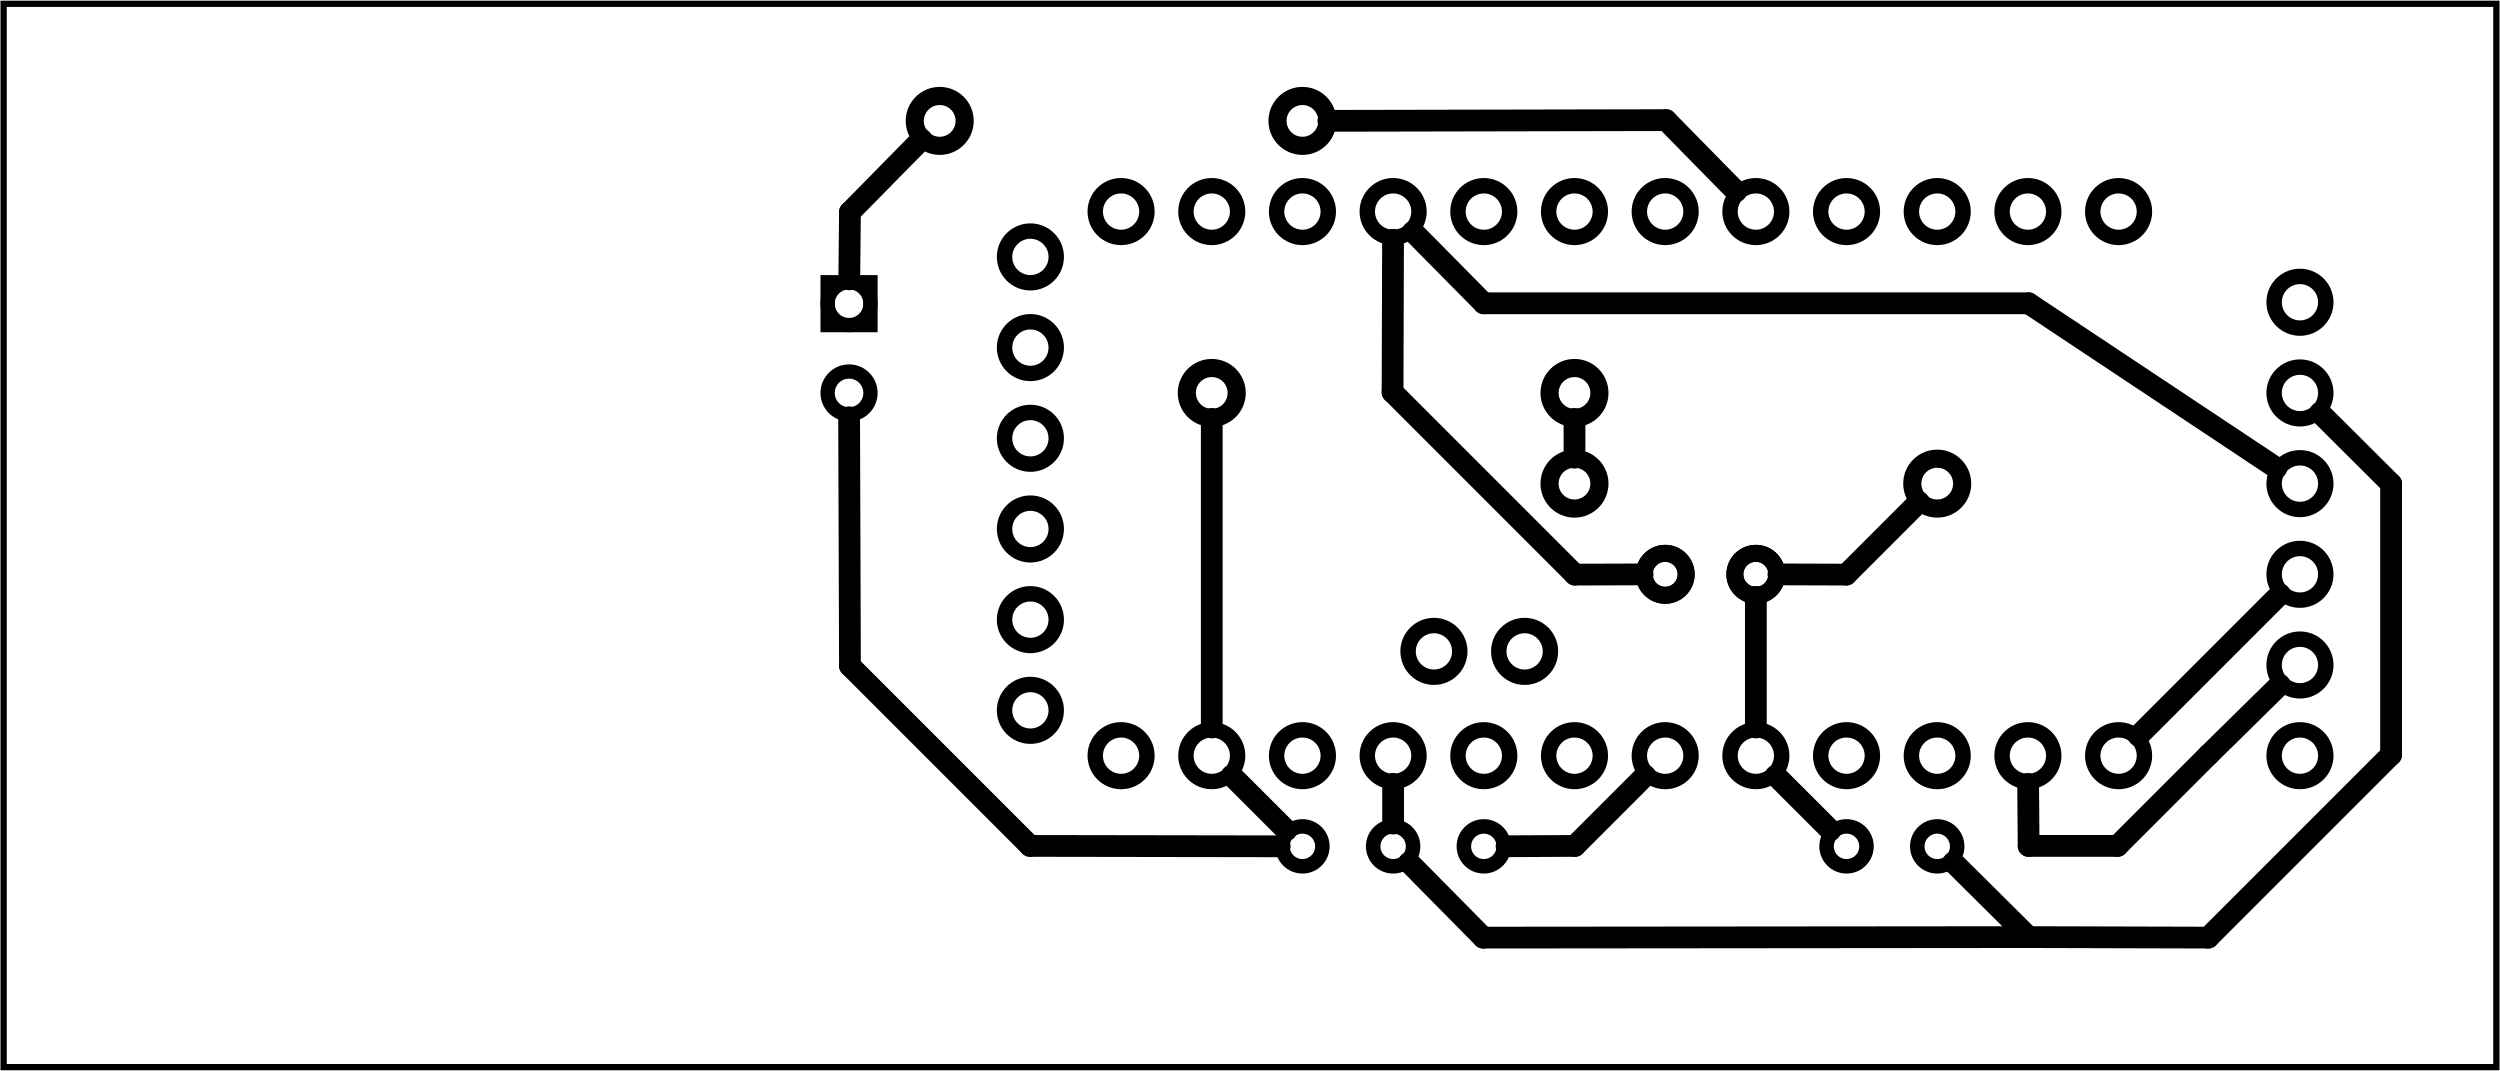 <?xml version='1.0' encoding='UTF-8' standalone='no'?>
<!-- Created with Fritzing (http://www.fritzing.org/) -->
<svg xmlns="http://www.w3.org/2000/svg" x="0in" y="0in" height="1.181in" version="1.2" xmlns:svg="http://www.w3.org/2000/svg" baseProfile="tiny"  viewBox="0 0 198.494 85.002" width="2.757in">
 <g transform="matrix(-1, 0, 0, 1, 198.494, 0)">
  <g partID="57640">
   <g  id="board">
    <rect stroke="black" height="84.427" x="0.288" y="0.288" fill-opacity="0.5"  width="197.918" id="boardoutline" fill="none" stroke-width="0.5"/>
   </g>
  </g>
  <g partID="81161">
   <g transform="translate(56.203,62.866)">
    <g transform="matrix(0,1,-1,0,0,0)">
     <g gorn="0.2.0"  id="copper1">
      <circle stroke="black" cx="4.32" gorn="0.2.0.0" r="1.584" cy="4.32"  fill="none" id="connector0pin" stroke-width="1.152"/>
      <circle stroke="black" cx="4.32" gorn="0.2.0.1" r="1.584" cy="11.52"  fill="none" id="connector1pin" stroke-width="1.152"/>
     </g>
    </g>
   </g>
  </g>
  <g partID="88221">
   <g transform="translate(104.983,34.282)">
    <g transform="matrix(-1,0,0,-1,0,0)">
     <g  id="copper1">
      <!-- <rect width="55" x="10" y="15.5" fill="none" height="55" stroke="rgb(255, 191, 0)" stroke-width="20" />  -->
      <circle stroke="black" cx="2.7" r="1.98" cy="3.096"  fill="none" id="connector0pin" stroke-width="1.44"/>
      <circle stroke="black" cx="31.5" r="1.98" cy="3.096"  fill="none" id="connector1pin" stroke-width="1.44"/>
     </g>
    </g>
   </g>
  </g>
  <g partID="88191">
   <g transform="translate(76.183,41.482)">
    <g transform="matrix(-1,0,0,-1,0,0)">
     <g  id="copper1">
      <!-- <rect width="55" x="10" y="15.5" fill="none" height="55" stroke="rgb(255, 191, 0)" stroke-width="20" />  -->
      <circle stroke="black" cx="2.7" r="1.98" cy="3.096"  fill="none" id="connector0pin" stroke-width="1.44"/>
      <circle stroke="black" cx="31.5" r="1.98" cy="3.096"  fill="none" id="connector1pin" stroke-width="1.44"/>
     </g>
    </g>
   </g>
  </g>
  <g partID="69651">
   <g transform="translate(126.583,12.682)">
    <g transform="matrix(-1,0,0,-1,0,0)">
     <g  id="copper1">
      <!-- <rect width="55" x="10" y="15.5" fill="none" height="55" stroke="rgb(255, 191, 0)" stroke-width="20" />  -->
      <circle stroke="black" cx="2.7" r="1.98" cy="3.096"  fill="none" id="connector0pin" stroke-width="1.44"/>
      <circle stroke="black" cx="31.5" r="1.98" cy="3.096"  fill="none" id="connector1pin" stroke-width="1.44"/>
     </g>
    </g>
   </g>
  </g>
  <g partID="72951">
   <g transform="translate(139.87,34.732)">
    <g transform="matrix(-1,0,0,-1,0,0)">
     <g  id="copper1">
      <circle stroke="black" cx="8.788" r="1.701" cy="10.634"  id="connector1pad" fill="none" stroke-width="1.134"/>
      <rect stroke="black" x="7.087" y="8.933" height="3.402"  width="3.402" stroke-width="1.134" fill="none"/>
      <circle stroke="black" cx="8.788" r="1.701" cy="3.546"  id="connector0pad" fill="none" stroke-width="1.134"/>
     </g>
    </g>
   </g>
  </g>
  <g partID="64031">
   <g transform="translate(99.403,62.866)">
    <g transform="matrix(0,1,-1,0,0,0)">
     <g gorn="0.2.0"  id="copper1">
      <circle stroke="black" gorn="0.2.0.0" cx="4.32" r="1.584" cy="4.32"  fill="none" stroke-width="1.152" id="connector0pin"/>
      <circle stroke="black" gorn="0.2.0.1" cx="4.32" r="1.584" cy="11.52"  fill="none" stroke-width="1.152" id="connector1pin"/>
      <circle stroke="black" gorn="0.2.0.2" cx="4.32" r="1.584" cy="18.72"  fill="none" stroke-width="1.152" id="connector2pin"/>
     </g>
    </g>
   </g>
  </g>
  <g partID="62841">
   <g transform="translate(-106.517,18.586)">
    <g gorn="0.3"  id="copper1" stroke-width="0">
     <g  id="copper0">
      <g  stroke-width="0">
       <circle stroke="black" cx="122.4" gorn="0.3.0.0.0" r="2.052" cy="5.4"  connectorname="RTS_5V" fill="none" id="connector16pad" stroke-width="1.224"/>
       <circle stroke="black" cx="122.4" gorn="0.3.0.0.1" r="2.052" cy="12.6"  connectorname="RX_5V" fill="none" id="connector15pad" stroke-width="1.224"/>
       <circle stroke="black" cx="122.4" gorn="0.3.0.0.2" r="2.052" cy="19.8"  connectorname="TX_5V" fill="none" id="connector17pad" stroke-width="1.224"/>
       <circle stroke="black" cx="122.4" gorn="0.3.0.0.3" r="2.052" cy="27"  connectorname="VCC" fill="none" id="connector13pad" stroke-width="1.224"/>
       <circle stroke="black" cx="122.4" gorn="0.3.0.0.4" r="2.052" cy="34.2"  connectorname="CTS_5V" fill="none" id="connector14pad" stroke-width="1.224"/>
       <circle stroke="black" cx="122.4" gorn="0.3.0.0.5" r="2.052" cy="41.4"  connectorname="GND" fill="none" id="connector12pad" stroke-width="1.224"/>
      </g>
     </g>
    </g>
   </g>
  </g>
  <g partID="100371">
   <g transform="translate(55.195,41.698)">
    <g  id="copper1">
     <circle stroke="black" cx="3.888" r="1.666" cy="3.888"  connectorname="1" id="connector0pad" stroke-width="1.348" fill="none"/>
     <circle stroke="black" cx="11.088" r="1.666" cy="3.888"  connectorname="2" id="connector1pad" stroke-width="1.348" fill="none"/>
     <g  id="copper0">
      <circle stroke="black" cx="3.888" r="1.666" cy="3.888"  connectorname="1" id="connector0pad" stroke-width="1.348" fill="none"/>
      <circle stroke="black" cx="11.088" r="1.666" cy="3.888"  connectorname="2" id="connector1pad" stroke-width="1.348" fill="none"/>
     </g>
    </g>
   </g>
  </g>
  <g partID="109021">
   <g transform="translate(120.283,13.186)">
    <g transform="matrix(0,1,-1,0,0,0)">
     <g  id="copper1">
      <g  id="copper0">
       <circle stroke="black" cx="43.2" r="2.052" cy="3.6"  id="connector14pad" fill="none" stroke-width="1.224"/>
       <circle stroke="black" cx="36" r="2.052" cy="3.6"  id="connector15pad" fill="none" stroke-width="1.224"/>
       <circle stroke="black" cx="28.8" r="2.052" cy="3.6"  id="connector16pad" fill="none" stroke-width="1.224"/>
       <circle stroke="black" cx="21.6" r="2.052" cy="3.6"  id="connector17pad" fill="none" stroke-width="1.224"/>
       <circle stroke="black" cx="14.4" r="2.052" cy="3.6"  id="connector18pad" fill="none" stroke-width="1.224"/>
       <circle stroke="black" cx="7.2" r="2.052" cy="3.6"  id="connector19pad" fill="none" stroke-width="1.224"/>
       <circle stroke="black" cx="46.8" r="2.052" cy="10.8"  id="connector25pad" fill="none" stroke-width="1.224"/>
       <circle stroke="black" cx="46.8" r="2.052" cy="18"  id="connector26pad" fill="none" stroke-width="1.224"/>
       <circle stroke="black" cx="46.8" r="2.052" cy="25.2"  id="connector27pad" fill="none" stroke-width="1.224"/>
       <circle stroke="black" cx="46.8" r="2.052" cy="32.4"  id="connector28pad" fill="none" stroke-width="1.224"/>
       <circle stroke="black" cx="46.8" r="2.052" cy="39.6"  id="connector29pad" fill="none" stroke-width="1.224"/>
       <circle stroke="black" cx="38.519" r="2.052" cy="35.64"  id="connector21pad" fill="none" stroke-width="1.224"/>
       <circle stroke="black" cx="38.519" r="2.052" cy="42.84"  id="connector20pad" fill="none" stroke-width="1.224"/>
       <circle stroke="black" cx="46.8" r="2.052" cy="46.8"  id="connector30pad" fill="none" stroke-width="1.224"/>
       <circle stroke="black" cx="46.8" r="2.052" cy="54"  id="connector31pad" fill="none" stroke-width="1.224"/>
       <circle stroke="black" cx="46.8" r="2.052" cy="61.2"  id="connector32pad" fill="none" stroke-width="1.224"/>
       <circle stroke="black" cx="46.8" r="2.052" cy="68.4"  id="connector33pad" fill="none" stroke-width="1.224"/>
       <circle stroke="black" cx="46.8" r="2.052" cy="75.6"  id="connector34pad" fill="none" stroke-width="1.224"/>
       <circle stroke="black" cx="46.8" r="2.052" cy="82.8"  id="connector35pad" fill="none" stroke-width="1.224"/>
       <circle stroke="black" cx="46.8" r="2.052" cy="90"  id="connector36pad" fill="none" stroke-width="1.224"/>
       <circle stroke="black" cx="3.6" r="2.052" cy="90"  id="connector37pad" fill="none" stroke-width="1.224"/>
       <circle stroke="black" cx="3.6" r="2.052" cy="82.8"  id="connector38pad" fill="none" stroke-width="1.224"/>
       <circle stroke="black" cx="3.6" r="2.052" cy="75.6"  id="connector39pad" fill="none" stroke-width="1.224"/>
       <circle stroke="black" cx="3.6" r="2.052" cy="68.4"  id="connector40pad" fill="none" stroke-width="1.224"/>
       <circle stroke="black" cx="3.6" r="2.052" cy="61.2"  id="connector41pad" fill="none" stroke-width="1.224"/>
       <circle stroke="black" cx="3.6" r="2.052" cy="54"  id="connector42pad" fill="none" stroke-width="1.224"/>
       <circle stroke="black" cx="3.6" r="2.052" cy="46.8"  id="connector43pad" fill="none" stroke-width="1.224"/>
       <circle stroke="black" cx="3.6" r="2.052" cy="39.6"  id="connector44pad" fill="none" stroke-width="1.224"/>
       <circle stroke="black" cx="3.6" r="2.052" cy="32.4"  id="connector45pad" fill="none" stroke-width="1.224"/>
       <circle stroke="black" cx="3.6" r="2.052" cy="25.2"  id="connector46pad" fill="none" stroke-width="1.224"/>
       <circle stroke="black" cx="3.6" r="2.052" cy="18"  id="connector47pad" fill="none" stroke-width="1.224"/>
       <circle stroke="black" cx="3.6" r="2.052" cy="10.8"  id="connector48pad" fill="none" stroke-width="1.224"/>
      </g>
     </g>
    </g>
   </g>
  </g>
  <g partID="156750">
   <line stroke="black" y2="65.378" x1="87.883" stroke-linecap="round" y1="62.226" stroke-width="1.728" x2="87.883"/>
  </g>
  <g partID="192090">
   <line stroke="black" y2="74.432" x1="37.426" stroke-linecap="round" y1="74.391" stroke-width="1.728" x2="80.729"/>
  </g>
  <g partID="166040">
   <line stroke="black" y2="74.391" x1="23.164" stroke-linecap="round" y1="74.432" stroke-width="1.728" x2="37.426"/>
  </g>
  <g partID="160410">
   <line stroke="black" y2="68.472" x1="80.729" stroke-linecap="round" y1="74.432" stroke-width="1.728" x2="86.612"/>
  </g>
  <g partID="160250">
   <line stroke="black" y2="74.432" x1="8.648" stroke-linecap="round" y1="59.916" stroke-width="1.728" x2="23.164"/>
  </g>
  <g partID="160190">
   <line stroke="black" y2="59.916" x1="8.648" stroke-linecap="round" y1="38.391" stroke-width="1.728" x2="8.648"/>
  </g>
  <g partID="160200">
   <line stroke="black" y2="38.391" x1="14.296" stroke-linecap="round" y1="32.766" stroke-width="1.728" x2="8.648"/>
  </g>
  <g partID="187320">
   <line stroke="black" y2="22.165" x1="131.009" stroke-linecap="round" y1="16.829" stroke-width="1.728" x2="131.063"/>
  </g>
  <g partID="173350">
   <line stroke="black" y2="16.829" x1="125.327" stroke-linecap="round" y1="11.054" stroke-width="1.728" x2="131.009"/>
  </g>
  <g partID="174310">
   <line stroke="black" y2="9.525" x1="93.023" stroke-linecap="round" y1="9.581" stroke-width="1.728" x2="66.213"/>
  </g>
  <g partID="174360">
   <line stroke="black" y2="15.188" x1="66.213" stroke-linecap="round" y1="9.525" stroke-width="1.728" x2="60.652"/>
  </g>
  <g partID="177370">
   <line stroke="black" y2="57.746" x1="102.283" stroke-linecap="round" y1="33.246" stroke-width="1.728" x2="102.283"/>
  </g>
  <g partID="181740">
   <line stroke="black" y2="58.402" x1="17.467" stroke-linecap="round" y1="47.17" stroke-width="1.728" x2="28.699"/>
  </g>
  <g partID="187260">
   <line stroke="black" y2="54.356" x1="23.126" stroke-linecap="round" y1="59.91" stroke-width="1.728" x2="17.48"/>
  </g>
  <g partID="187290">
   <line stroke="black" y2="67.15" x1="37.426" stroke-linecap="round" y1="67.15" stroke-width="1.728" x2="30.366"/>
  </g>
  <g partID="181820">
   <line stroke="black" y2="59.91" x1="30.366" stroke-linecap="round" y1="67.15" stroke-width="1.728" x2="23.126"/>
  </g>
  <g partID="181790">
   <line stroke="black" y2="67.15" x1="37.465" stroke-linecap="round" y1="62.226" stroke-width="1.728" x2="37.426"/>
  </g>
  <g partID="192470">
   <line stroke="black" y2="39.842" x1="51.907" stroke-linecap="round" y1="45.61" stroke-width="1.728" x2="46.139"/>
  </g>
  <g partID="183340">
   <line stroke="black" y2="45.61" x1="57.291" stroke-linecap="round" y1="45.592" stroke-width="1.728" x2="51.907"/>
  </g>
  <g partID="191720">
   <line stroke="black" y2="67.177" x1="73.447" stroke-linecap="round" y1="67.15" stroke-width="1.728" x2="78.875"/>
  </g>
  <g partID="191670">
   <line stroke="black" y2="67.15" x1="67.867" stroke-linecap="round" y1="61.57" stroke-width="1.728" x2="73.447"/>
  </g>
  <g partID="192140">
   <line stroke="black" y2="68.46" x1="37.426" stroke-linecap="round" y1="74.391" stroke-width="1.728" x2="43.4"/>
  </g>
  <g partID="192230">
   <line stroke="black" y2="61.57" x1="53.161" stroke-linecap="round" y1="65.907" stroke-width="1.728" x2="57.499"/>
  </g>
  <g partID="192360">
   <line stroke="black" y2="57.746" x1="59.083" stroke-linecap="round" y1="47.378" stroke-width="1.728" x2="59.083"/>
  </g>
  <g partID="193840">
   <line stroke="black" y2="37.146" x1="37.426" stroke-linecap="round" y1="24.069" stroke-width="1.728" x2="17.748"/>
  </g>
  <g partID="193030">
   <line stroke="black" y2="24.069" x1="86.308" stroke-linecap="round" y1="18.379" stroke-width="1.728" x2="80.688"/>
  </g>
  <g partID="193730">
   <line stroke="black" y2="24.069" x1="80.688" stroke-linecap="round" y1="24.069" stroke-width="1.728" x2="37.426"/>
  </g>
  <g partID="193620">
   <line stroke="black" y2="19.026" x1="87.928" stroke-linecap="round" y1="31.129" stroke-width="1.728" x2="87.89"/>
  </g>
  <g partID="193510">
   <line stroke="black" y2="31.129" x1="73.447" stroke-linecap="round" y1="45.61" stroke-width="1.728" x2="87.928"/>
  </g>
  <g partID="193400">
   <line stroke="black" y2="45.61" x1="68.075" stroke-linecap="round" y1="45.592" stroke-width="1.728" x2="73.447"/>
  </g>
  <g partID="194140">
   <line stroke="black" y2="33.246" x1="73.483" stroke-linecap="round" y1="36.326" stroke-width="1.728" x2="73.483"/>
  </g>
  <g partID="194350">
   <line stroke="black" y2="65.907" x1="100.699" stroke-linecap="round" y1="61.57" stroke-width="1.728" x2="96.361"/>
  </g>
  <g partID="194700">
   <line stroke="black" y2="67.15" x1="131.009" stroke-linecap="round" y1="52.85" stroke-width="1.728" x2="116.709"/>
  </g>
  <g partID="194590">
   <line stroke="black" y2="67.183" x1="116.709" stroke-linecap="round" y1="67.15" stroke-width="1.728" x2="96.891"/>
  </g>
  <g partID="194480">
   <line stroke="black" y2="52.85" x1="131.076" stroke-linecap="round" y1="33.12" stroke-width="1.728" x2="131.009"/>
  </g>
 </g>
</svg>
